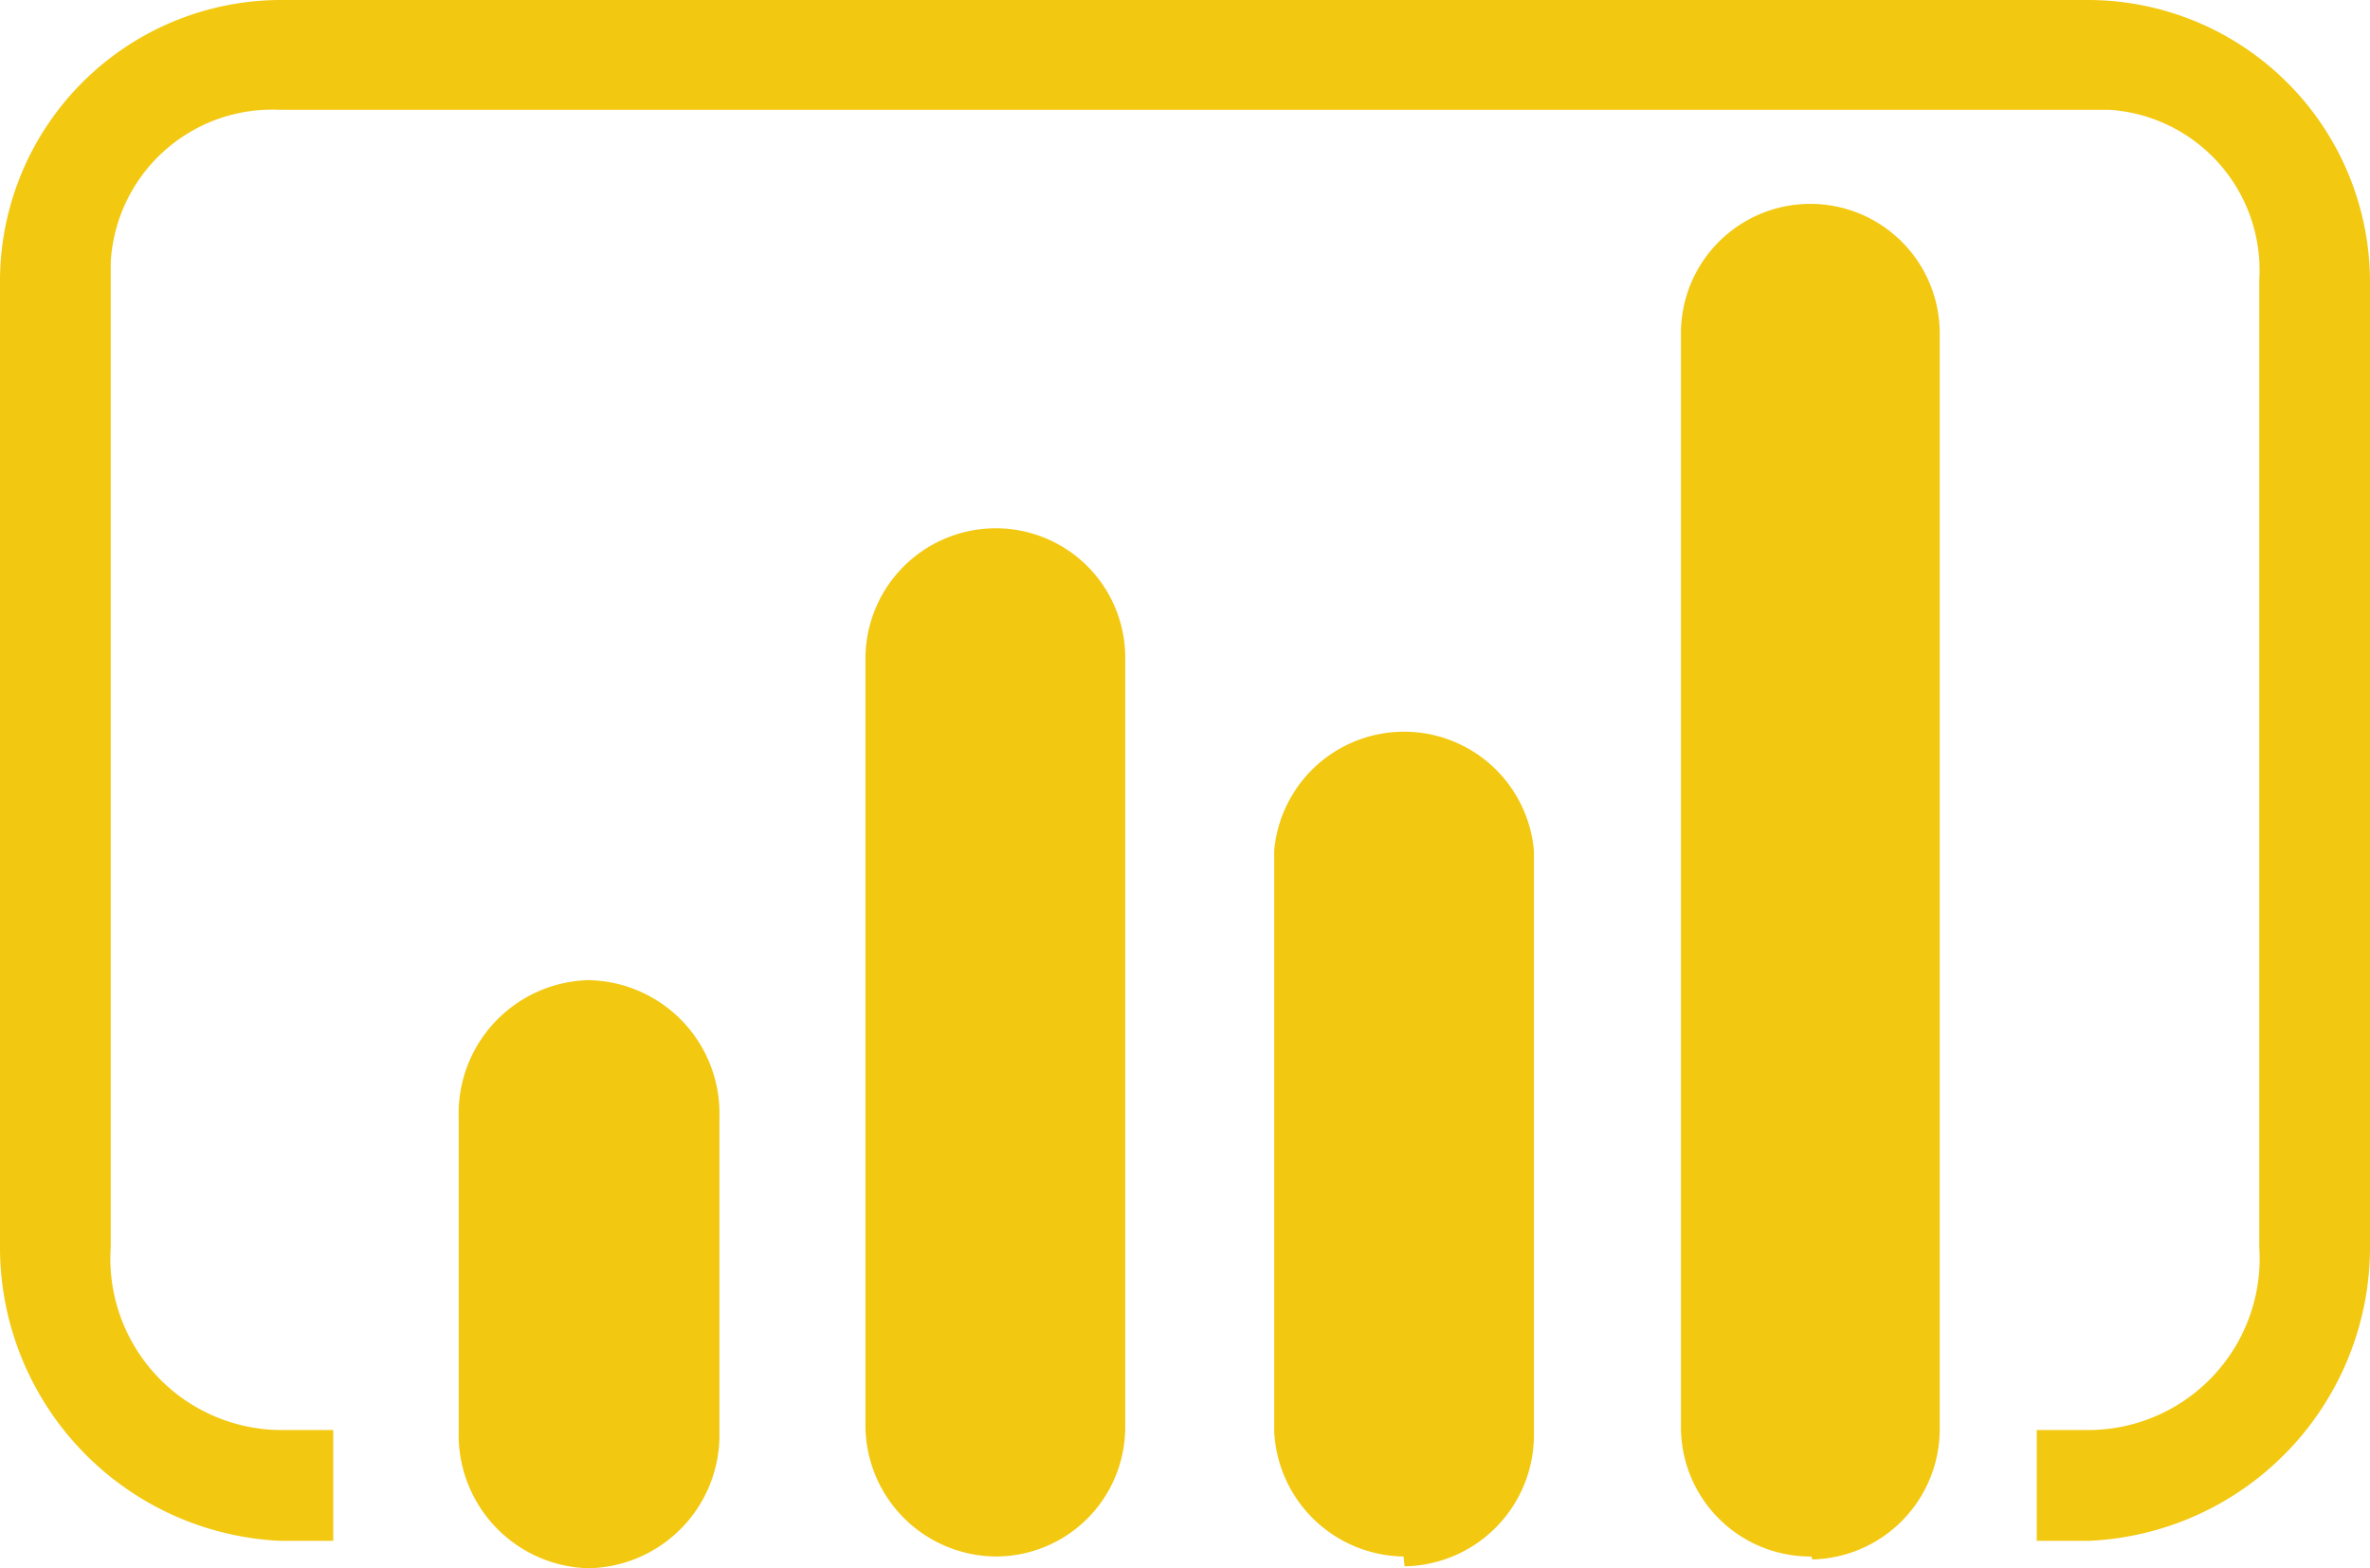 <svg id="Layer_1" data-name="Layer 1" xmlns="http://www.w3.org/2000/svg" width="24.18" height="16" viewBox="0 0 24.18 16"><defs><style>.cls-1{fill:#f2c811;fill-rule:evenodd;}.cls-2{fill:none;}</style></defs><g id="group1031-1"><g id="group1032-2"><g id="shape1033-3"><path class="cls-1" d="M20.78,15.72V14.59h.54a1.75,1.75,0,0,0,1.73-1.87V2.86a1.64,1.64,0,0,0-1.53-1.74H2.85A1.65,1.65,0,0,0,1.13,2.67V12.72a1.75,1.75,0,0,0,1.72,1.87H3.4v1.13H2.85a3,3,0,0,1-2.85-3V2.86A2.87,2.87,0,0,1,2.85,0H21.32a2.88,2.88,0,0,1,2.86,2.86v9.86a3,3,0,0,1-2.86,3Z"/></g><g id="shape1034-5"><path class="cls-1" d="M6,16a1.36,1.36,0,0,1-1.32-1.39h0V11.4A1.36,1.36,0,0,1,6,10,1.36,1.36,0,0,1,7.34,11.4v3.21A1.36,1.36,0,0,1,6,16Zm4.16-.12a1.34,1.34,0,0,1-1.33-1.33V6.72a1.33,1.33,0,0,1,1.31-1.33,1.32,1.32,0,0,1,1.34,1.29v7.87a1.32,1.32,0,0,1-1.31,1.33Zm8.32,0a1.32,1.32,0,0,1-1.33-1.32V3.4a1.32,1.32,0,0,1,2.64,0V14.57a1.33,1.33,0,0,1-1.3,1.34Zm-4.16,0A1.34,1.34,0,0,1,13,14.6h0V8.68a1.33,1.33,0,0,1,2.65,0v5.95a1.34,1.34,0,0,1-1.32,1.35Z"/><path class="cls-2" d="M6,16a1.36,1.36,0,0,1-1.32-1.39h0V11.4A1.36,1.36,0,0,1,6,10,1.36,1.36,0,0,1,7.34,11.4v3.21A1.36,1.36,0,0,1,6,16H6m4.16-.12a1.34,1.34,0,0,1-1.33-1.33V6.72a1.33,1.33,0,0,1,1.31-1.33,1.32,1.32,0,0,1,1.34,1.29v7.87a1.32,1.32,0,0,1-1.31,1.33h0m8.32,0a1.32,1.32,0,0,1-1.33-1.32V3.4a1.32,1.32,0,0,1,2.64,0V14.57a1.33,1.33,0,0,1-1.3,1.34h0m-4.16,0A1.34,1.34,0,0,1,13,14.6h0V8.68a1.33,1.33,0,0,1,2.65,0v5.95a1.34,1.34,0,0,1-1.32,1.35"/></g></g></g></svg>